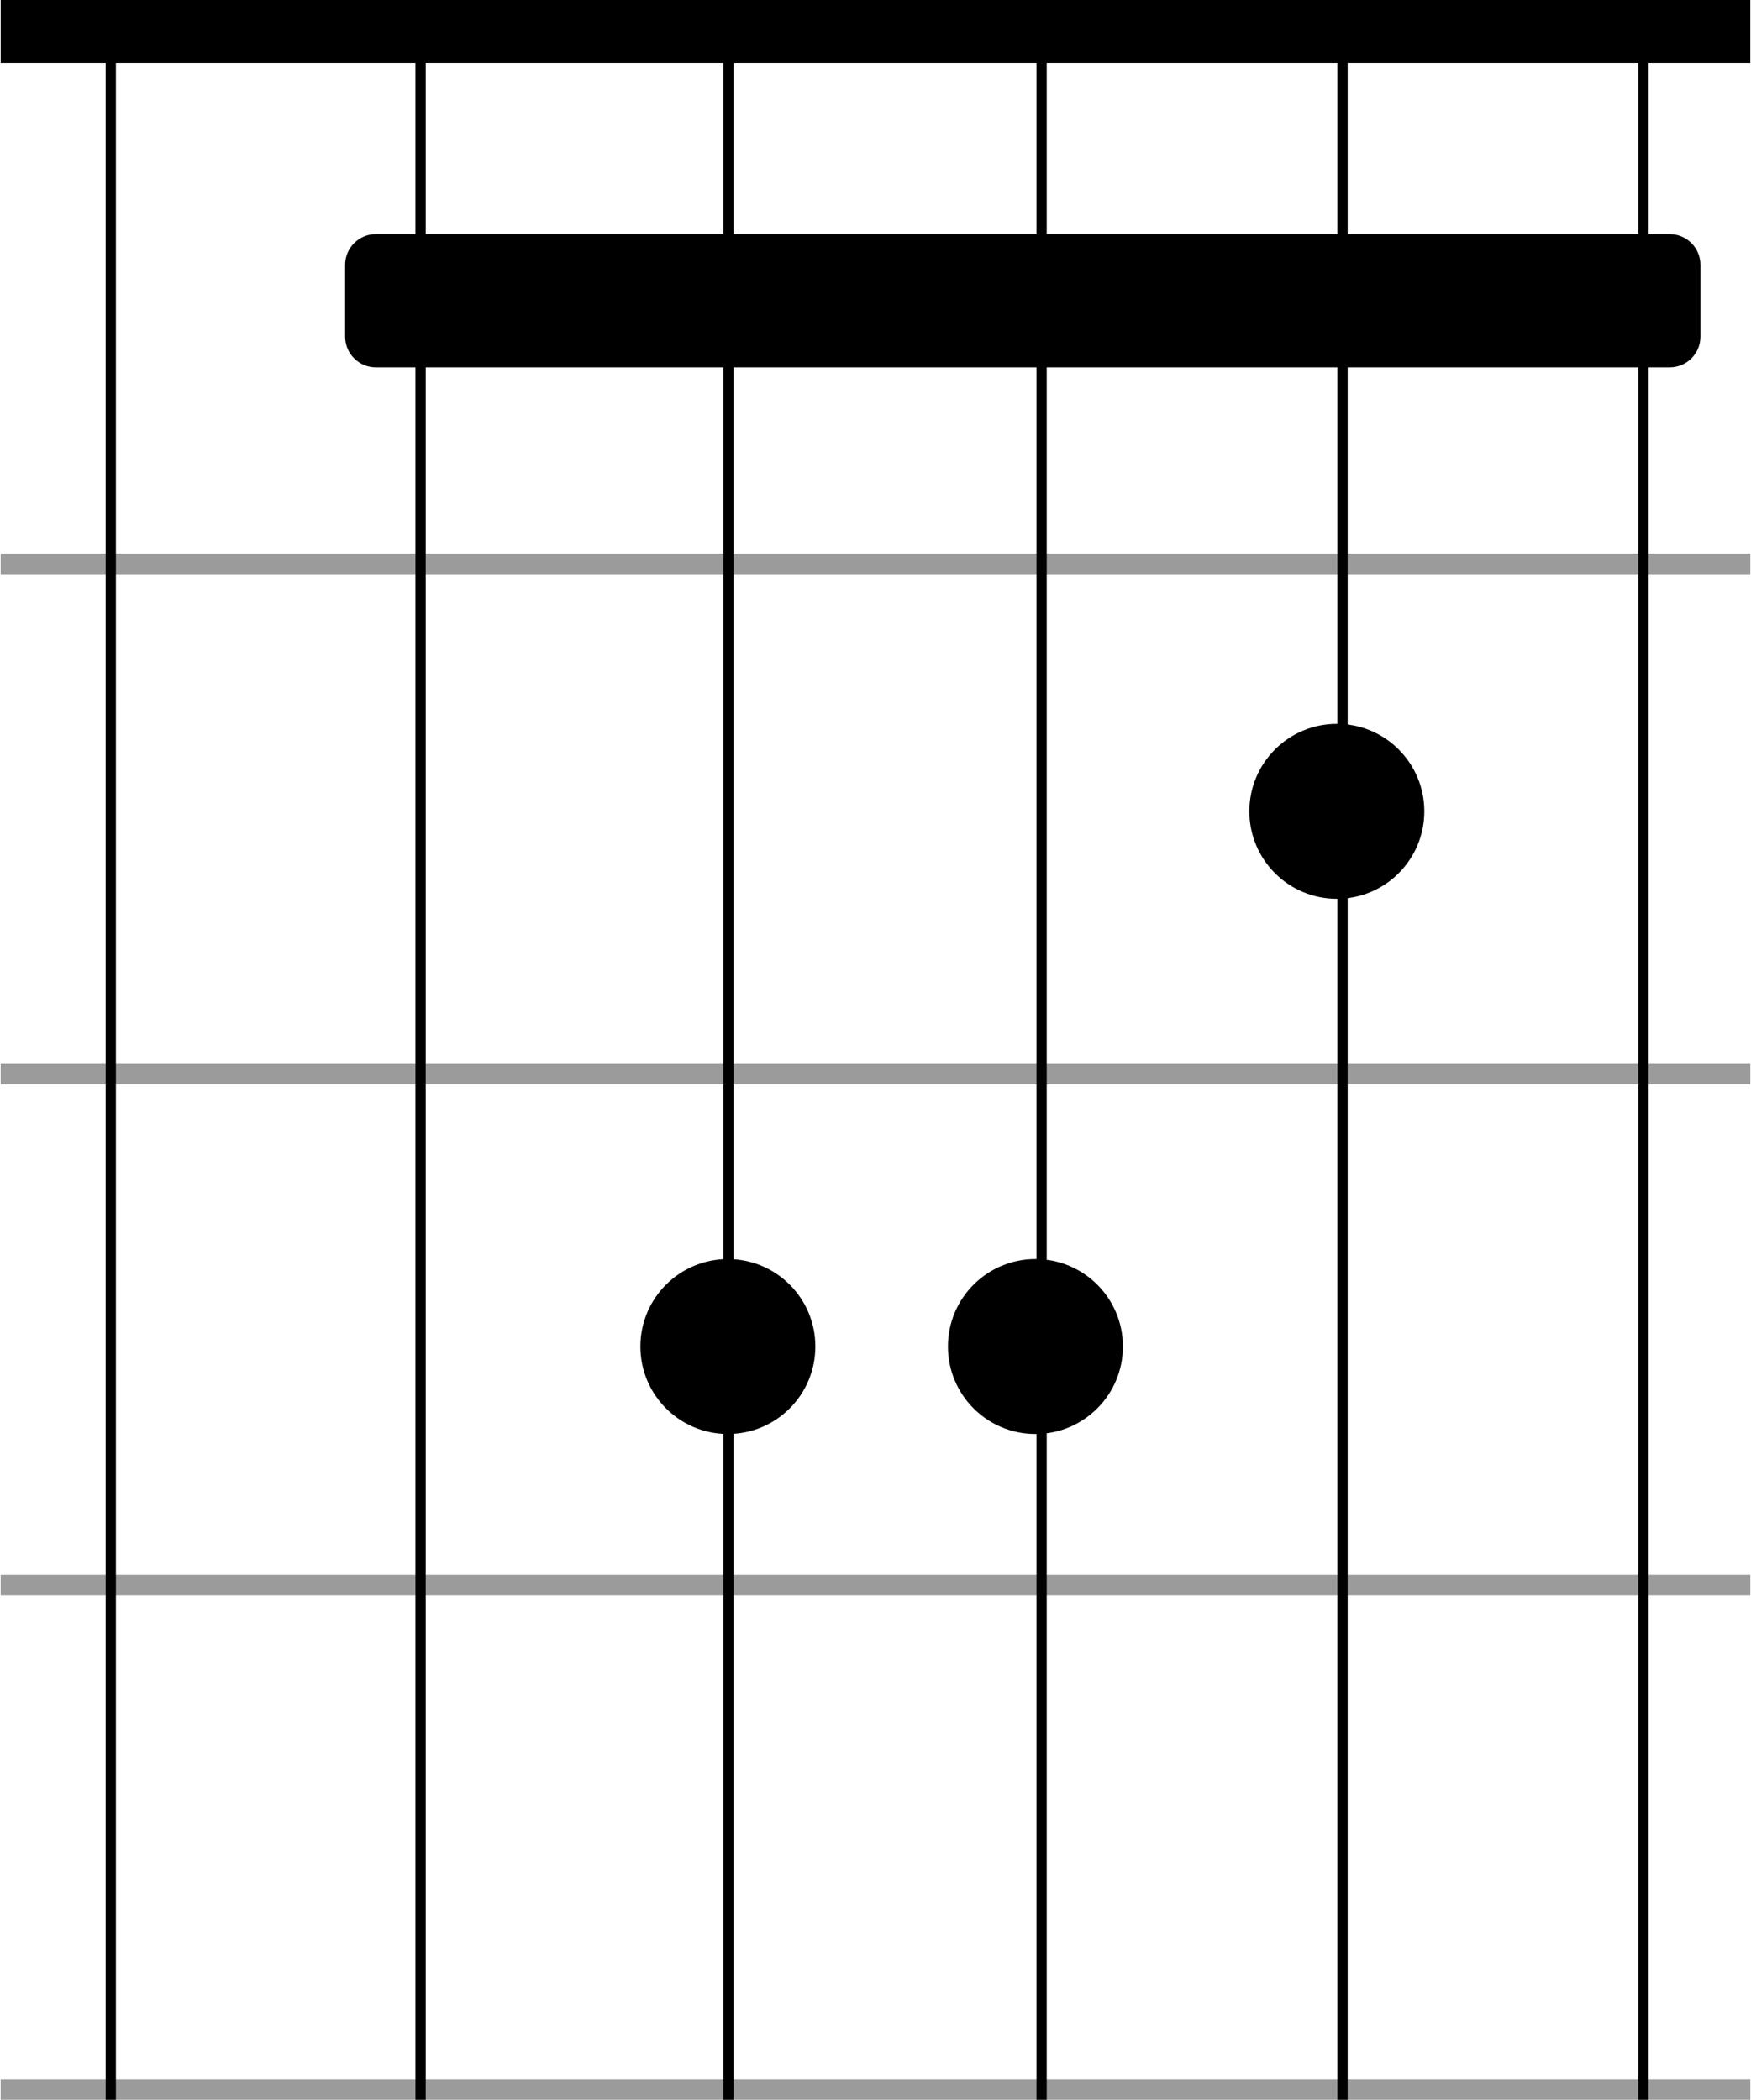 <svg width="854" height="1024" viewBox="0 0 854 1024" fill="none" xmlns="http://www.w3.org/2000/svg">
<ellipse cx="355.001" cy="656.667" rx="42.667" ry="42.667" fill="black"/>
<ellipse cx="505.001" cy="656.667" rx="42.667" ry="42.667" fill="black"/>
<ellipse cx="652.001" cy="395.667" rx="42.667" ry="42.667" fill="black"/>
<rect x="0.333" y="768" width="853.333" height="10" fill="#9B9B9B"/>
<rect x="0.333" width="853.333" height="30.72" fill="black"/>
<rect x="0.333" y="518.827" width="853.333" height="10" fill="#9B9B9B"/>
<rect width="853.333" height="10" transform="matrix(1 0 0 -1 0.333 1024)" fill="#9B9B9B"/>
<rect x="0.333" y="270" width="853.333" height="10" fill="#9B9B9B"/>
<line x1="654.78" y1="1.01848e-07" x2="654.78" y2="1024" stroke="black" stroke-width="5"/>
<line x1="54.034" y1="1.01848e-07" x2="54.034" y2="1024" stroke="black" stroke-width="5"/>
<line x1="801.554" y1="1.01848e-07" x2="801.554" y2="1024" stroke="black" stroke-width="5"/>
<path d="M355.32 0L355.32 1024" stroke="black" stroke-width="5"/>
<line x1="508.007" y1="1.01848e-07" x2="508.007" y2="1024" stroke="black" stroke-width="5"/>
<path d="M205.134 0L205.134 1024" stroke="black" stroke-width="5"/>
<path d="M168.334 129.16C168.334 120.876 175.05 114.16 183.334 114.16H814.334C822.618 114.16 829.334 120.876 829.334 129.16V164.16C829.334 172.444 822.618 179.16 814.334 179.16H183.334C175.05 179.16 168.334 172.444 168.334 164.16V129.16Z" fill="black"/>
</svg>
